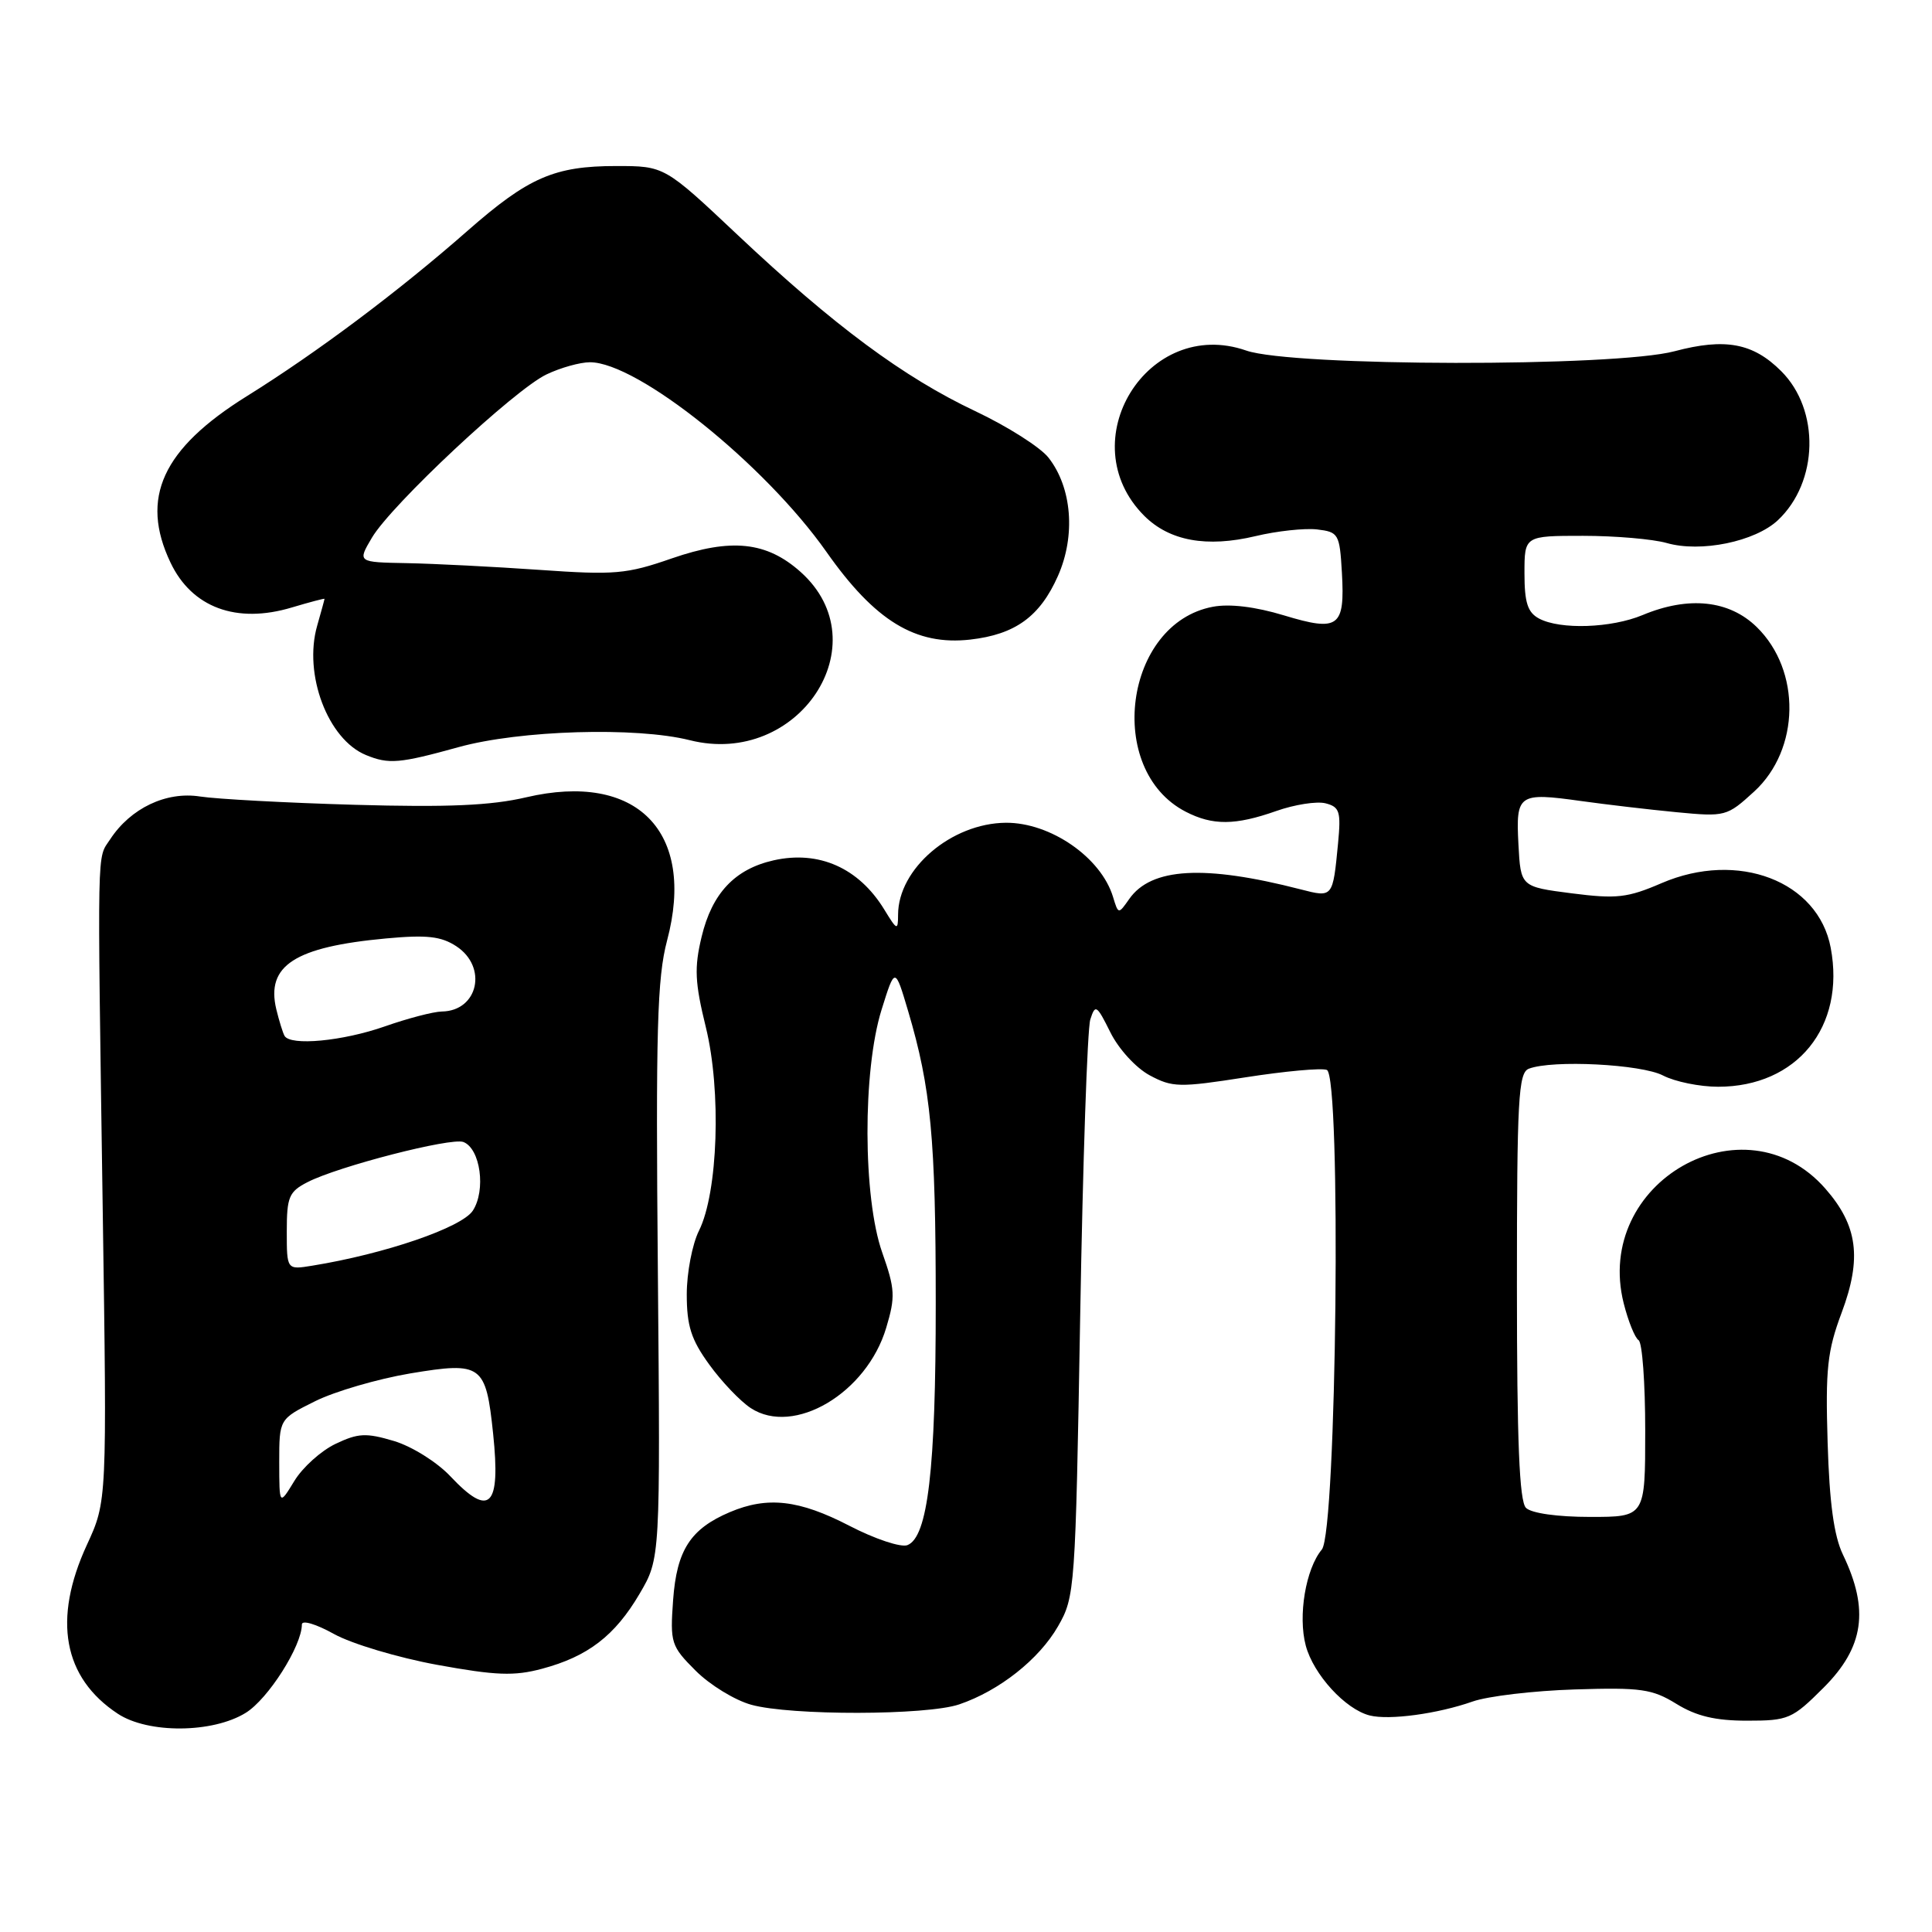 <?xml version="1.0" encoding="UTF-8" standalone="no"?>
<!DOCTYPE svg PUBLIC "-//W3C//DTD SVG 1.1//EN" "http://www.w3.org/Graphics/SVG/1.1/DTD/svg11.dtd" >
<svg xmlns="http://www.w3.org/2000/svg" xmlns:xlink="http://www.w3.org/1999/xlink" version="1.1" viewBox="0 0 256 256">
 <g >
 <path fill="currentColor"
d=" M 32.56 226.96 C 35.53 225.13 40.00 218.09 40.00 215.25 C 40.00 214.63 41.88 215.19 44.25 216.51 C 46.59 217.81 52.74 219.65 57.93 220.60 C 65.72 222.02 68.13 222.11 71.82 221.12 C 77.89 219.50 81.48 216.75 84.75 211.18 C 87.50 206.50 87.50 206.50 87.17 168.50 C 86.88 136.47 87.08 129.58 88.39 124.63 C 92.23 110.18 84.38 102.21 69.71 105.65 C 65.06 106.74 59.35 106.99 47.00 106.64 C 37.92 106.38 28.70 105.88 26.50 105.54 C 22.02 104.84 17.30 107.09 14.60 111.21 C 12.83 113.91 12.89 110.88 13.61 160.21 C 14.18 198.93 14.18 198.93 11.51 204.71 C 6.96 214.59 8.37 222.31 15.61 227.08 C 19.63 229.73 28.18 229.67 32.56 226.96 Z  M 195.13 225.46 C 197.14 224.75 203.22 224.03 208.66 223.86 C 217.44 223.58 218.93 223.80 222.13 225.77 C 224.77 227.40 227.29 228.00 231.50 228.00 C 236.97 228.00 237.48 227.78 241.63 223.63 C 246.99 218.28 247.71 213.30 244.20 206.00 C 243.01 203.53 242.41 199.16 242.17 191.16 C 241.87 181.38 242.13 179.01 244.03 173.93 C 246.73 166.71 246.16 162.39 241.86 157.49 C 231.12 145.26 211.11 156.65 215.15 172.70 C 215.75 175.08 216.64 177.28 217.12 177.58 C 217.61 177.87 218.00 183.27 218.00 189.56 C 218.00 201.00 218.00 201.00 210.70 201.00 C 206.36 201.00 202.91 200.51 202.20 199.80 C 201.32 198.92 201.00 191.00 201.00 170.41 C 201.00 145.62 201.19 142.14 202.58 141.61 C 205.70 140.41 217.49 141.01 220.36 142.51 C 221.94 143.33 225.22 144.00 227.66 144.00 C 238.11 144.00 244.55 136.06 242.58 125.59 C 240.92 116.74 230.28 112.67 220.17 117.02 C 215.65 118.97 214.20 119.13 208.26 118.37 C 201.50 117.50 201.50 117.50 201.20 111.87 C 200.85 105.22 201.20 104.98 209.50 106.14 C 212.80 106.60 218.48 107.27 222.13 107.62 C 228.63 108.24 228.82 108.19 232.44 104.88 C 238.52 99.30 238.68 88.86 232.78 83.09 C 229.13 79.52 223.75 78.95 217.65 81.50 C 213.50 83.23 206.74 83.46 203.93 81.96 C 202.42 81.15 202.00 79.85 202.00 75.96 C 202.00 71.00 202.00 71.00 209.76 71.00 C 214.02 71.00 219.01 71.43 220.84 71.95 C 225.36 73.25 232.55 71.77 235.58 68.93 C 240.96 63.87 241.18 54.33 236.02 49.18 C 232.29 45.45 228.60 44.76 221.89 46.54 C 213.98 48.65 171.24 48.58 165.13 46.45 C 152.06 41.90 141.81 58.53 151.62 68.35 C 154.96 71.68 159.89 72.58 166.36 71.04 C 169.19 70.36 172.85 69.97 174.50 70.15 C 177.37 70.49 177.51 70.73 177.81 75.89 C 178.22 83.12 177.39 83.74 170.13 81.54 C 166.34 80.39 162.93 79.98 160.71 80.40 C 148.97 82.60 146.39 102.01 157.10 107.55 C 160.68 109.40 163.67 109.38 169.12 107.46 C 171.53 106.61 174.46 106.15 175.63 106.44 C 177.51 106.92 177.70 107.52 177.30 111.74 C 176.60 118.98 176.63 118.95 172.32 117.84 C 159.58 114.56 152.54 114.96 149.63 119.12 C 148.19 121.17 148.19 121.17 147.48 118.84 C 145.89 113.61 139.19 108.98 133.28 109.02 C 126.07 109.08 119.01 115.10 119.00 121.20 C 118.99 123.35 118.87 123.30 117.16 120.50 C 113.79 115.00 108.50 112.65 102.50 114.00 C 97.37 115.16 94.35 118.36 92.97 124.12 C 91.98 128.23 92.07 130.18 93.53 136.12 C 95.60 144.56 95.14 158.01 92.62 163.07 C 91.73 164.85 91.00 168.65 91.00 171.50 C 91.00 175.68 91.58 177.51 93.98 180.81 C 95.62 183.08 98.09 185.67 99.48 186.58 C 105.19 190.32 114.85 184.60 117.43 175.93 C 118.66 171.83 118.60 170.80 116.90 165.97 C 114.33 158.68 114.29 141.88 116.81 133.80 C 118.59 128.10 118.59 128.10 120.34 134.00 C 123.35 144.16 123.99 150.87 123.99 172.70 C 124.00 194.71 122.94 203.70 120.23 204.74 C 119.37 205.07 115.91 203.92 112.54 202.17 C 105.89 198.73 101.71 198.25 96.72 200.36 C 91.49 202.58 89.67 205.39 89.19 212.02 C 88.78 217.70 88.92 218.12 92.18 221.38 C 94.06 223.26 97.37 225.29 99.55 225.89 C 104.76 227.34 122.79 227.31 127.10 225.84 C 132.40 224.04 137.67 219.88 140.19 215.50 C 142.44 211.58 142.50 210.71 143.13 174.41 C 143.48 154.01 144.08 136.31 144.47 135.09 C 145.13 133.02 145.32 133.15 147.13 136.79 C 148.22 138.99 150.50 141.49 152.33 142.48 C 155.35 144.10 156.26 144.12 165.04 142.75 C 170.24 141.94 175.09 141.49 175.81 141.77 C 177.75 142.50 177.12 202.95 175.15 205.32 C 173.01 207.89 171.97 214.11 173.02 218.05 C 174.04 221.88 178.27 226.50 181.50 227.31 C 184.09 227.96 190.50 227.09 195.13 225.46 Z  M 60.76 99.00 C 68.89 96.75 84.28 96.29 91.40 98.08 C 105.83 101.71 116.67 85.28 106.10 75.80 C 101.59 71.76 96.89 71.27 89.02 73.99 C 83.01 76.08 81.45 76.21 71.46 75.51 C 65.43 75.09 57.54 74.69 53.93 74.62 C 47.36 74.50 47.36 74.50 49.28 71.25 C 51.85 66.89 68.18 51.62 72.42 49.61 C 74.28 48.72 76.87 48.00 78.17 48.00 C 84.48 48.00 101.33 61.51 109.51 73.13 C 115.95 82.29 121.32 85.56 128.55 84.75 C 134.53 84.07 137.80 81.70 140.19 76.30 C 142.55 70.96 142.04 64.60 138.93 60.64 C 137.85 59.26 133.48 56.49 129.23 54.48 C 119.73 49.99 110.50 43.15 97.77 31.16 C 88.05 22.00 88.05 22.00 81.65 22.00 C 73.48 22.00 70.02 23.50 62.00 30.54 C 52.79 38.63 42.03 46.69 32.70 52.50 C 21.51 59.47 18.52 65.98 22.59 74.54 C 25.42 80.51 31.34 82.70 38.68 80.49 C 41.06 79.78 43.00 79.27 43.00 79.35 C 43.00 79.44 42.56 81.04 42.03 82.90 C 40.18 89.34 43.44 97.98 48.50 100.05 C 51.52 101.29 52.92 101.17 60.76 99.00 Z  M 37.00 193.77 C 37.00 188.03 37.00 188.03 41.75 185.67 C 44.36 184.37 50.05 182.71 54.39 181.98 C 63.85 180.41 64.38 180.80 65.34 189.96 C 66.36 199.71 64.90 201.16 59.67 195.61 C 57.90 193.73 54.57 191.65 52.20 190.94 C 48.51 189.84 47.46 189.89 44.46 191.32 C 42.55 192.23 40.09 194.44 39.00 196.24 C 37.01 199.50 37.01 199.50 37.00 193.77 Z  M 38.00 163.16 C 38.00 158.60 38.29 157.90 40.75 156.64 C 44.81 154.55 59.77 150.70 61.40 151.32 C 63.66 152.19 64.41 157.72 62.65 160.42 C 61.18 162.66 51.01 166.15 41.37 167.71 C 38.00 168.26 38.00 168.26 38.00 163.16 Z  M 37.70 137.25 C 37.47 136.84 36.98 135.25 36.61 133.73 C 35.23 127.94 39.05 125.47 51.14 124.35 C 56.55 123.85 58.44 124.06 60.46 125.38 C 64.65 128.13 63.36 133.96 58.55 134.03 C 57.42 134.05 54.02 134.94 51.00 136.00 C 45.42 137.96 38.46 138.62 37.70 137.25 Z "/>
</g>
</svg>